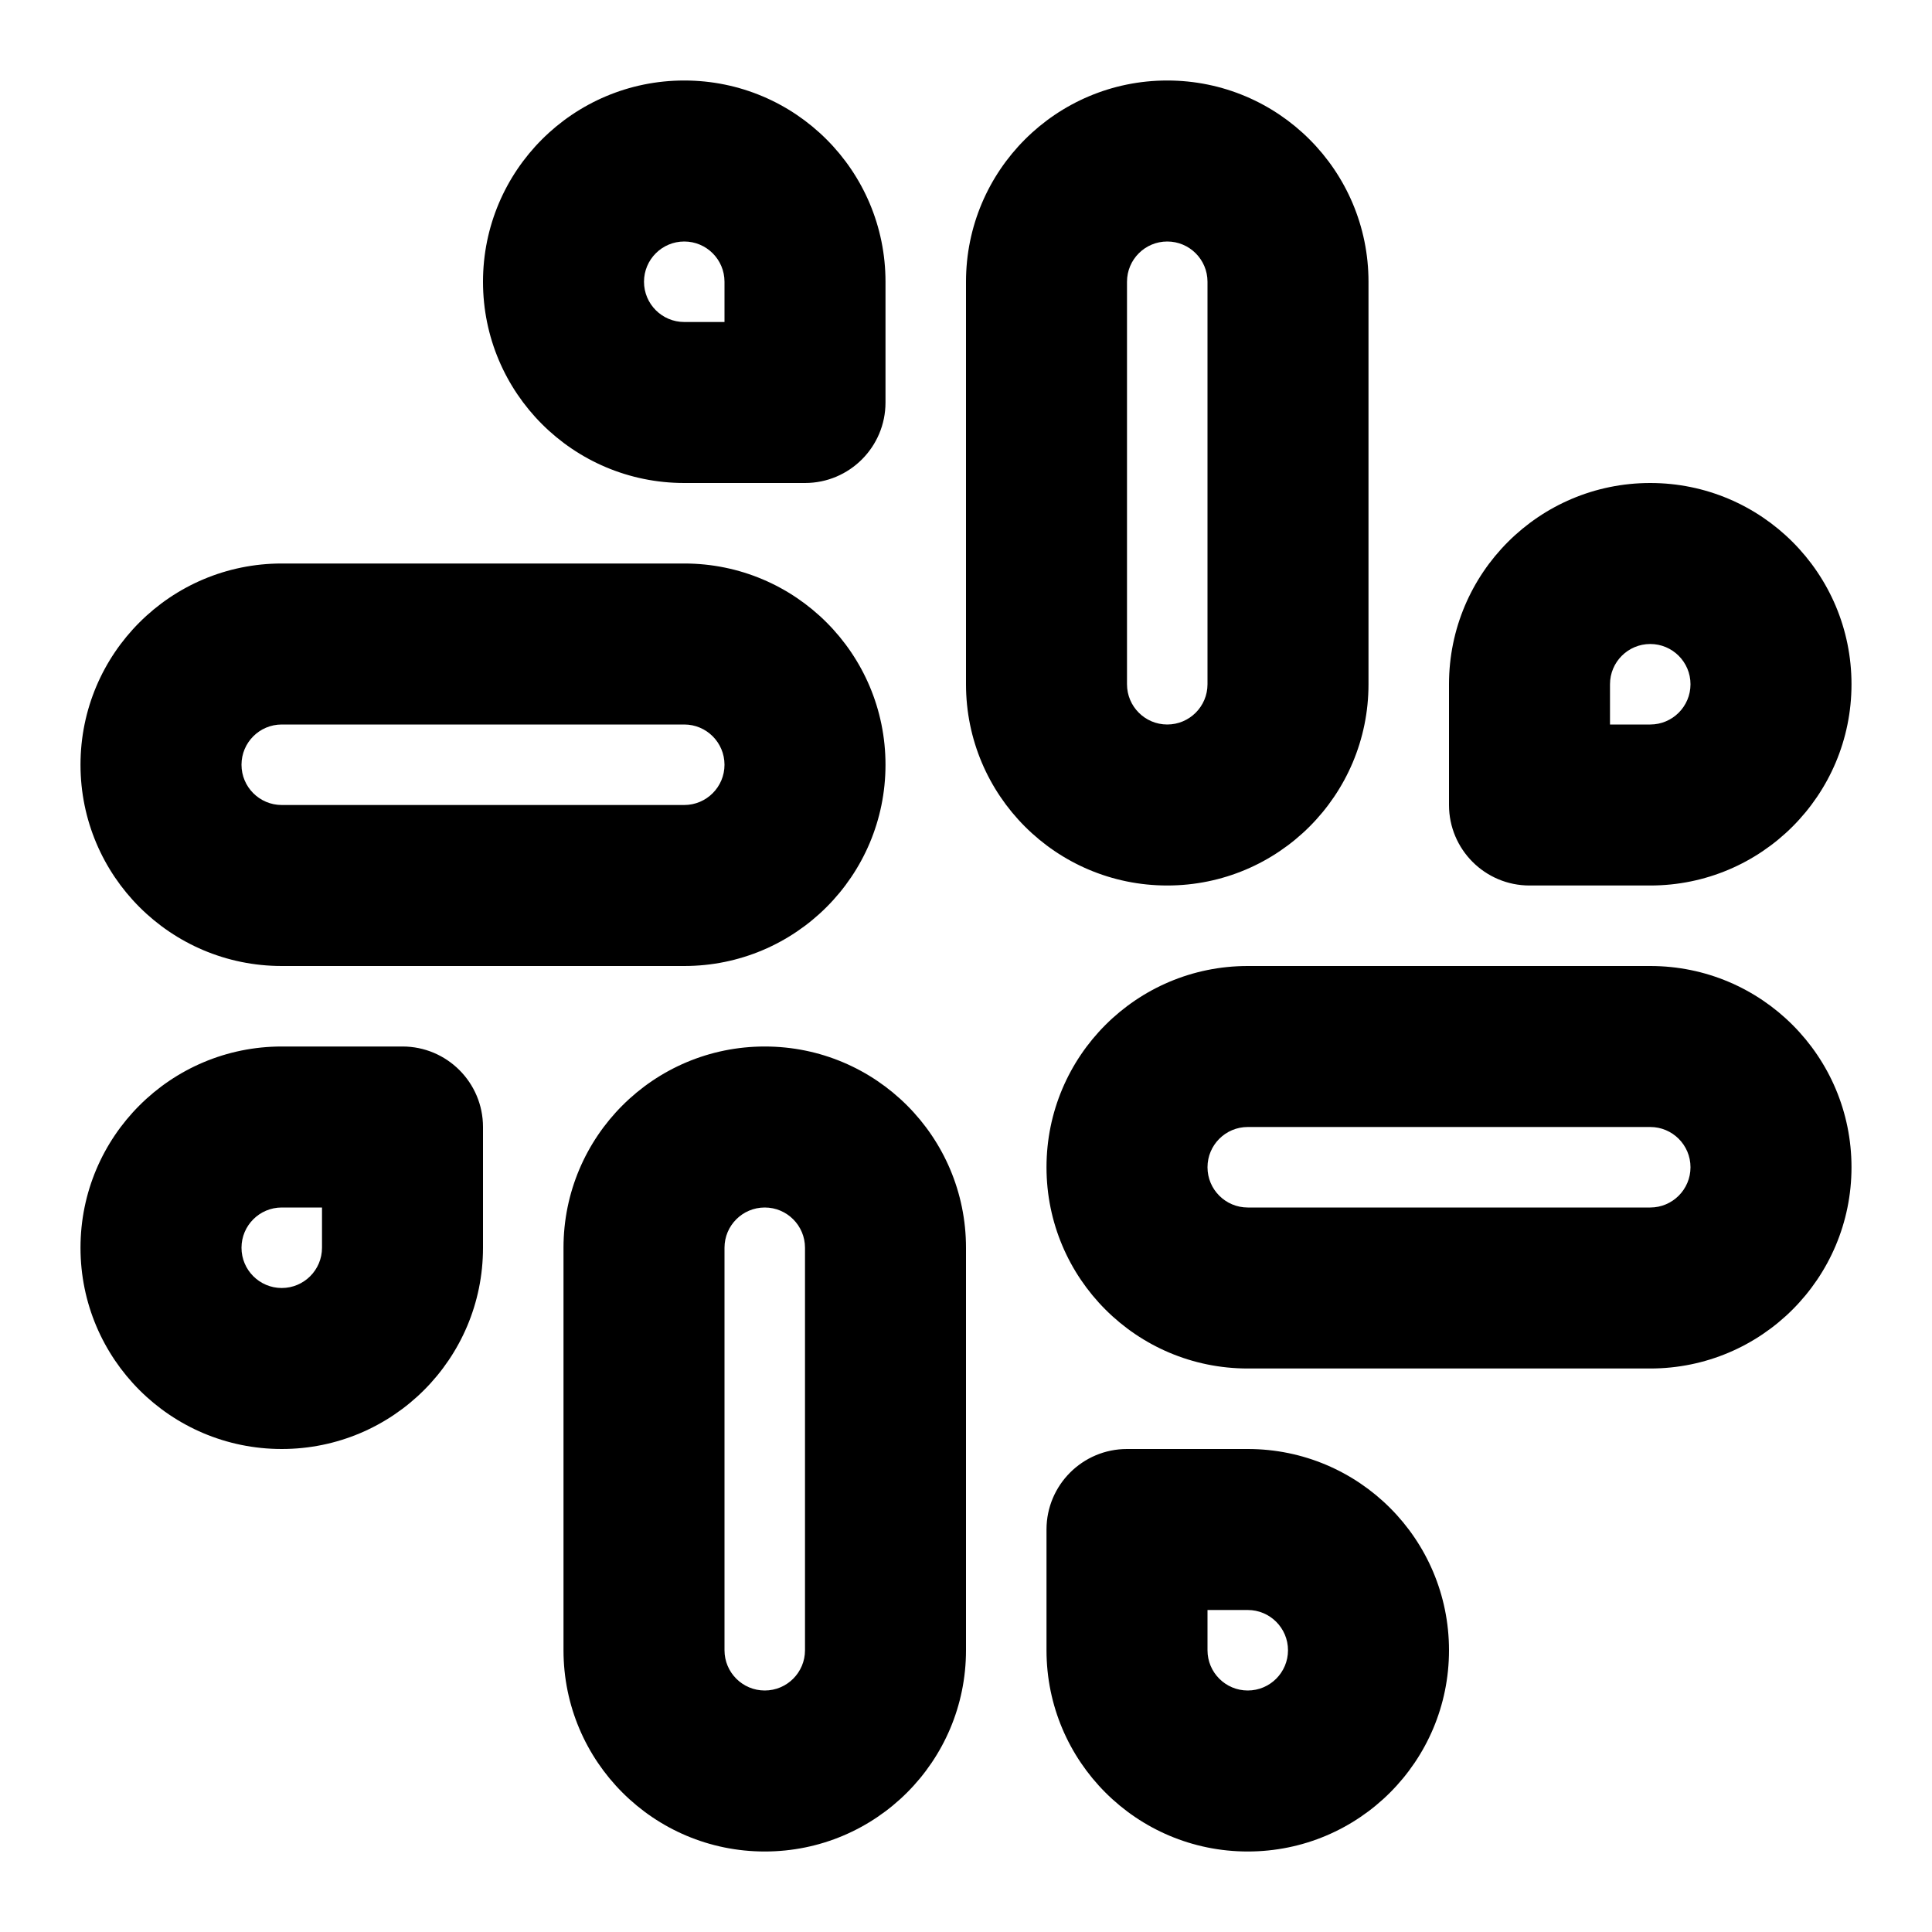 <svg
  width="24"
  height="24"
  viewBox="0 0 24 24"
  xmlns="http://www.w3.org/2000/svg"
  fill="none"
>

<path d="M19 10H18C18 10.552 18.448 11 19 11V10ZM5 14H6C6 13.448 5.552 13 5 13V14ZM20.5 13L20.5 14L20.5 14L20.5 13ZM15.5 13L15.5 12L15.5 12L15.5 13ZM20.5 16L20.5 17H20.5L20.5 16ZM15.5 16L15.5 15L15.5 15L15.5 16ZM14 14.5L13 14.5L14 14.5ZM22 14.5L21 14.5L22 14.5ZM14 20.5L13 20.5L13 20.5L14 20.5ZM14 19V18C13.448 18 13 18.448 13 19H14ZM15.5 19L15.5 20L15.5 20L15.5 19ZM17 20.5L18 20.5L17 20.5ZM8.5 11L8.5 12L8.5 12L8.5 11ZM3.5 11L3.5 10L3.5 10L3.5 11ZM8.5 8L8.5 9L8.5 9L8.5 8ZM3.5 8L3.5 7L3.5 7L3.5 8ZM2 9.5L3 9.5L2 9.5ZM10 3.5L11 3.5L11 3.5L10 3.5ZM10 5V6C10.552 6 11 5.552 11 5H10ZM8.5 5L8.5 4L8.5 4L8.5 5ZM8.5 2L8.5 1L8.5 2ZM7 3.5L6 3.5L7 3.5ZM14 8.5V3.5H12V8.5H14ZM15 3.5V8.5H17V3.5H15ZM15 8.5C15 8.776 14.776 9 14.5 9V11C15.881 11 17 9.881 17 8.5H15ZM14.5 3C14.776 3 15 3.224 15 3.5H17C17 2.119 15.881 1 14.5 1V3ZM12 8.5C12 9.881 13.119 11 14.5 11V9C14.224 9 14 8.776 14 8.5H12ZM14 3.5C14 3.224 14.224 3 14.5 3V1C13.119 1 12 2.119 12 3.5H14ZM20.5 9H19V11H20.5V9ZM20 10V8.5H18V10H20ZM21 8.5C21 8.776 20.776 9 20.5 9V11C21.881 11 23 9.881 23 8.5H21ZM20.5 8C20.776 8 21 8.224 21 8.5H23C23 7.119 21.881 6 20.5 6V8ZM20.5 6C19.119 6 18 7.119 18 8.5H20C20 8.224 20.224 8 20.5 8V6ZM10 15.5V20.5H12V15.5H10ZM7 15.5V20.5H9V15.5H7ZM7 20.5C7 21.881 8.119 23 9.5 23V21C9.224 21 9 20.776 9 20.5H7ZM9.5 13C8.119 13 7 14.119 7 15.5H9C9 15.224 9.224 15 9.5 15V13ZM12 15.5C12 14.119 10.881 13 9.5 13V15C9.776 15 10 15.224 10 15.5H12ZM10 20.5C10 20.776 9.776 21 9.5 21V23C10.881 23 12 21.881 12 20.5H10ZM3.5 15H5V13H3.5V15ZM4 14V15.5H6V14H4ZM3 15.5C3 15.224 3.224 15 3.5 15V13C2.119 13 1 14.119 1 15.5H3ZM3.5 16C3.224 16 3 15.776 3 15.5H1C1 16.881 2.119 18 3.5 18V16ZM3.5 18C4.881 18 6 16.881 6 15.5H4C4 15.776 3.776 16 3.5 16V18ZM20.5 12H15.5V14H20.5V12ZM20.5 15H15.5V17H20.5V15ZM15.5 15C15.224 15 15 14.776 15 14.5L13 14.5C13 15.881 14.119 17 15.5 17L15.5 15ZM21 14.5C21 14.776 20.776 15 20.5 15L20.5 17C21.881 17 23 15.881 23 14.5L21 14.5ZM15.5 12C14.119 12 13 13.119 13 14.5L15 14.5C15 14.224 15.224 14 15.5 14L15.5 12ZM20.5 14C20.776 14 21 14.224 21 14.5L23 14.5C23 13.119 21.881 12 20.5 12L20.5 14ZM15 20.5V19H13V20.5H15ZM14 20H15.5V18H14V20ZM15.5 21C15.224 21 15 20.776 15 20.5L13 20.5C13 21.881 14.119 23 15.5 23L15.5 21ZM16 20.5C16 20.776 15.776 21 15.5 21L15.5 23C16.881 23 18 21.881 18 20.5L16 20.5ZM18 20.5C18 19.119 16.881 18 15.5 18L15.5 20C15.776 20 16 20.224 16 20.5L18 20.5ZM8.5 10H3.5V12H8.5V10ZM8.5 7L3.5 7L3.5 9L8.5 9L8.5 7ZM3.5 7C2.119 7 1 8.119 1 9.5L3 9.5C3 9.224 3.224 9 3.5 9L3.5 7ZM11 9.5C11 8.119 9.881 7 8.5 7L8.5 9C8.776 9 9 9.224 9 9.5L11 9.5ZM8.5 12C9.881 12 11 10.881 11 9.5L9 9.5C9 9.776 8.776 10 8.5 10L8.5 12ZM3.5 10C3.224 10 3 9.776 3 9.5L1 9.5C1 10.881 2.119 12 3.5 12L3.5 10ZM9 3.5V5H11V3.5H9ZM10 4H8.5V6H10V4ZM8.5 3C8.776 3 9 3.224 9 3.5L11 3.5C11 2.119 9.881 1 8.5 1L8.5 3ZM8 3.5C8 3.224 8.224 3 8.5 3L8.5 1C7.119 1 6 2.119 6 3.5L8 3.5ZM6 3.5C6 4.881 7.119 6 8.5 6L8.5 4C8.224 4 8 3.776 8 3.5L6 3.5Z" fill="black"/>
</svg>
